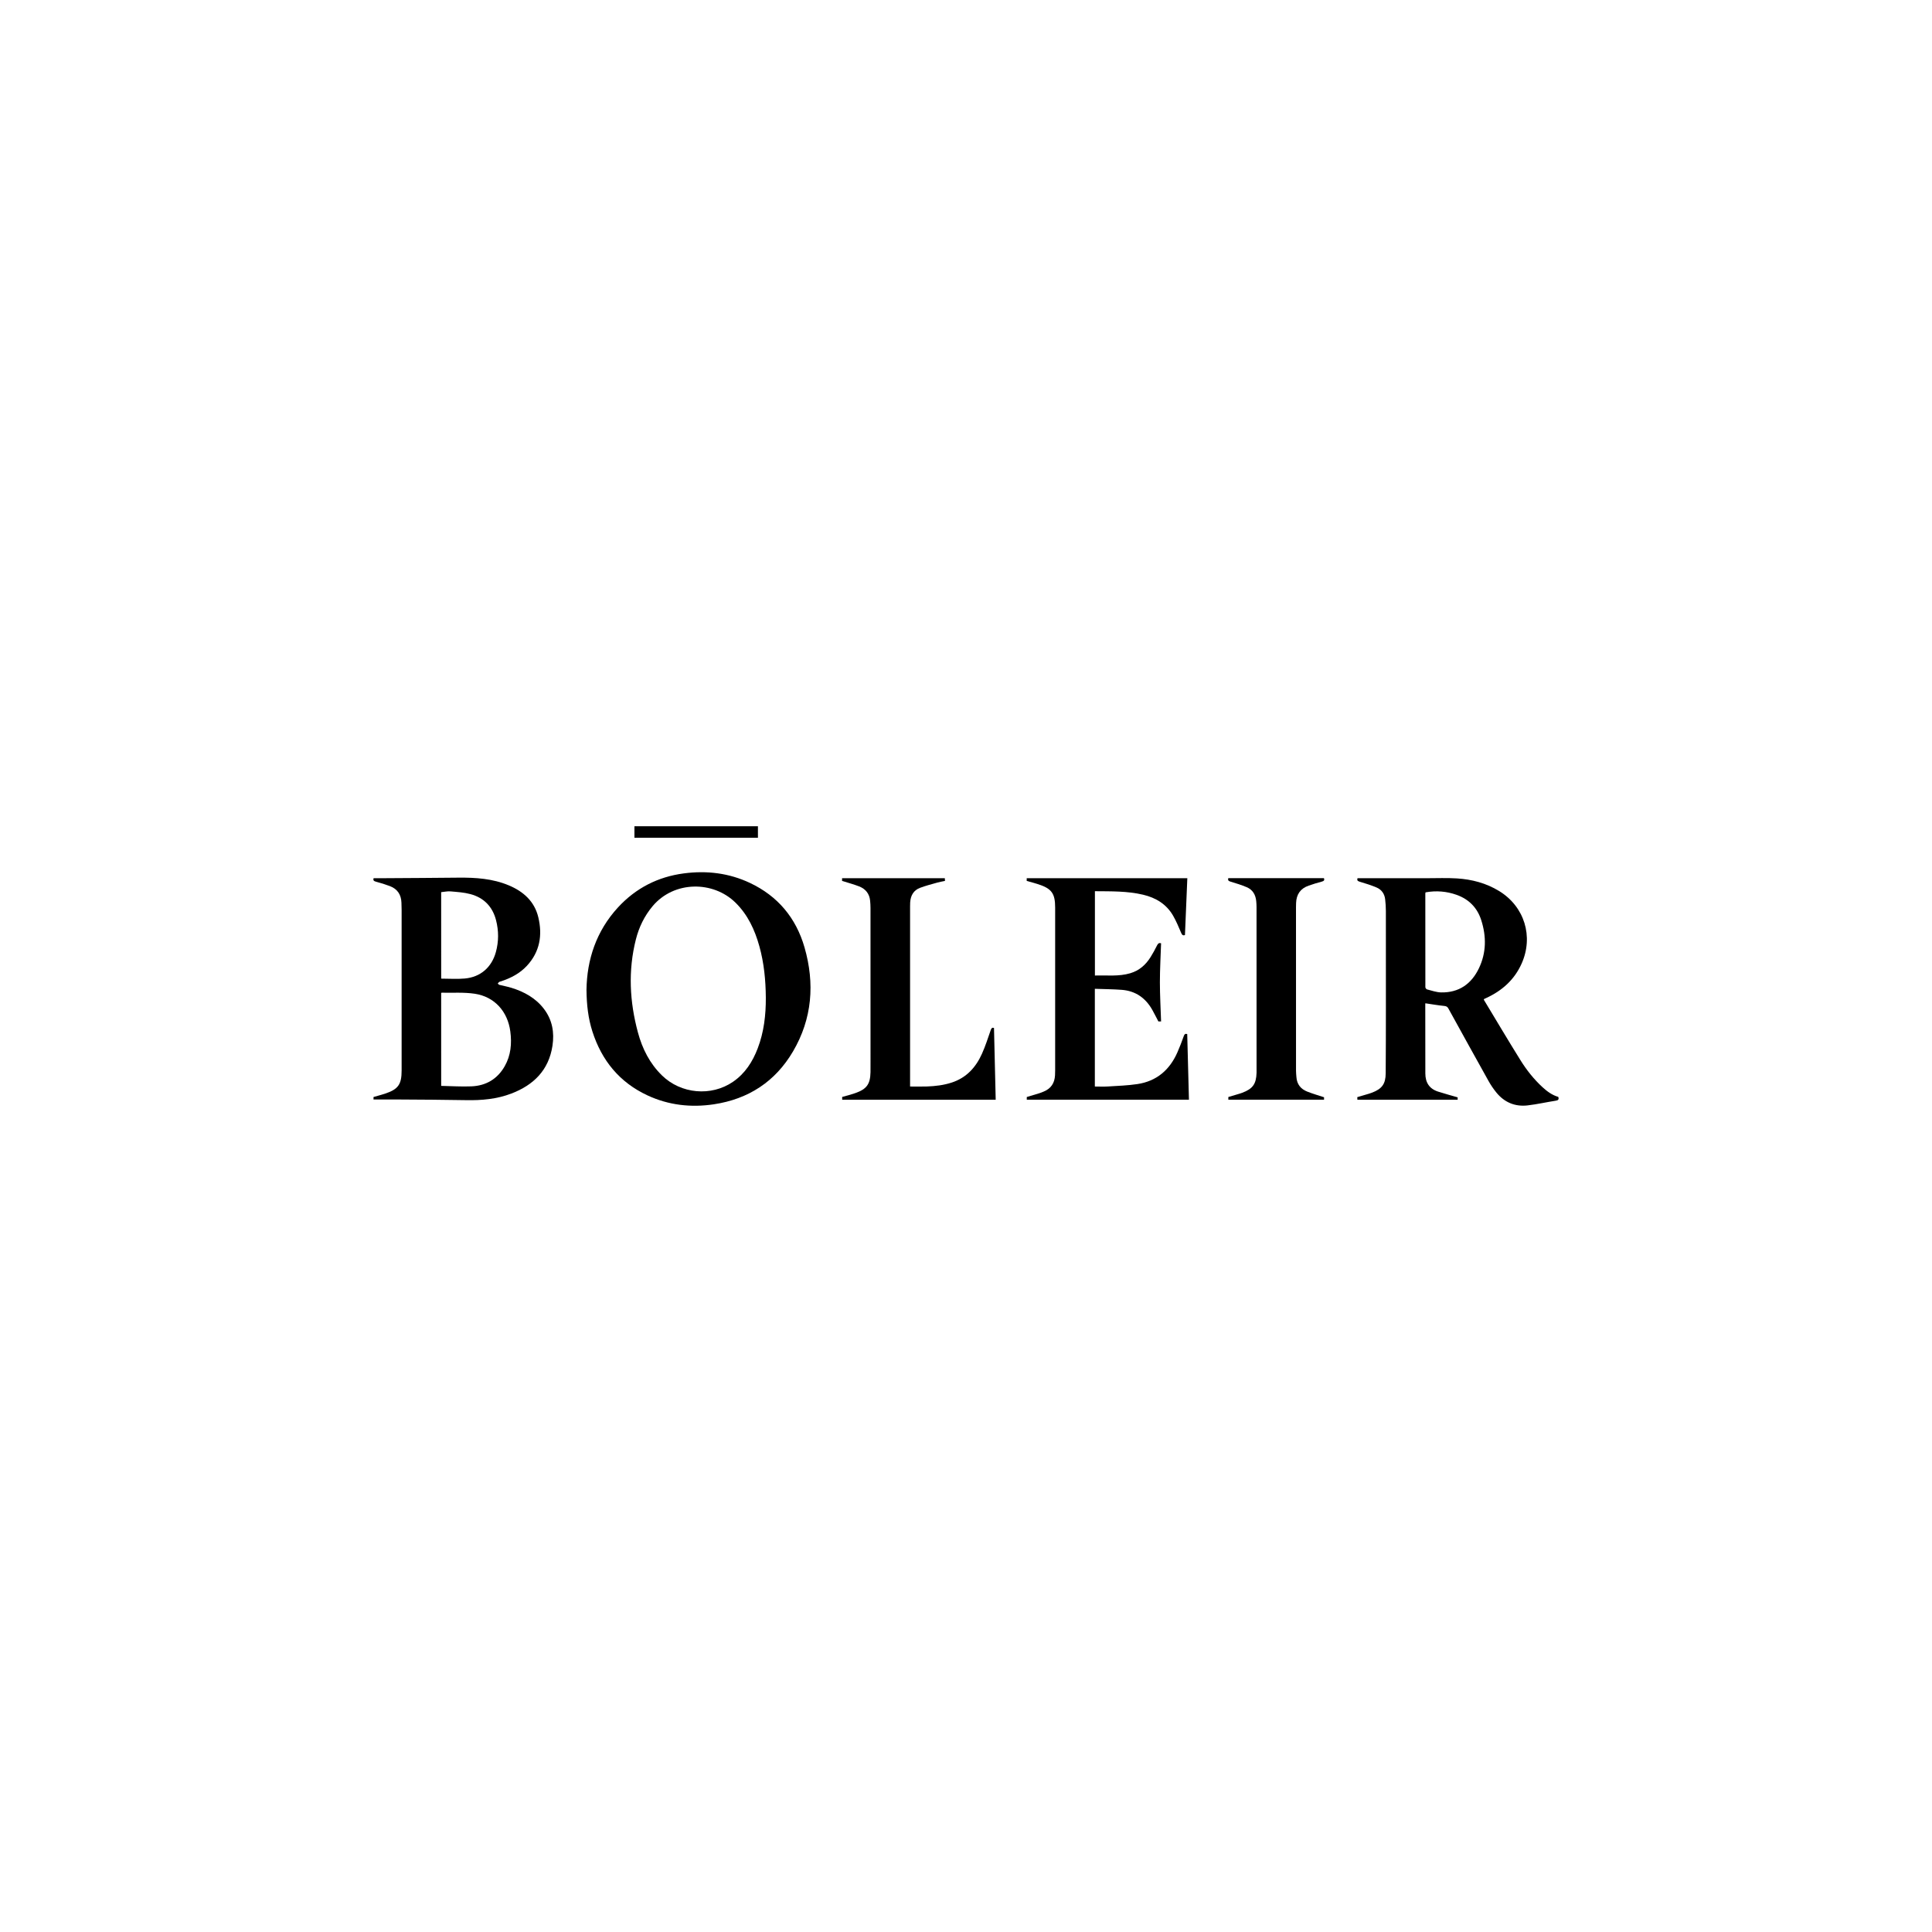 <?xml version="1.0" encoding="utf-8"?>
<!-- Generator: Adobe Illustrator 24.3.0, SVG Export Plug-In . SVG Version: 6.00 Build 0)  -->
<svg version="1.1" id="boleir-logo" xmlns="http://www.w3.org/2000/svg" xmlns:xlink="http://www.w3.org/1999/xlink" x="0px"
	 y="0px" viewBox="0 0 864 864" style="enable-background:new 0 0 864 864;" xml:space="preserve">
<g id="boleir-letters">
	<path id="boleir-letter-b" d="M167.04,491.69c0-0.28,0-0.64,0-1.1c0.67-0.19,1.35-0.38,2.02-0.57c1.03-0.3,2.08-0.58,3.1-0.92
		c5.92-1.97,7.45-4.11,7.45-10.39c0-23.92,0-47.84,0-71.76c0-1.08-0.05-2.16-0.08-3.24c-0.11-3.61-1.79-6.17-5.2-7.45
		c-2.01-0.75-4.07-1.41-6.15-1.95c-0.98-0.26-1.42-0.6-1.09-1.58c1.75,0,3.5,0.01,5.24,0c10.87-0.07,21.74-0.12,32.61-0.24
		c7.72-0.08,15.35,0.41,22.58,3.44c6.56,2.75,11.51,7.15,13.22,14.3c1.91,8.01,0.68,15.43-5.1,21.67c-3.17,3.43-7.2,5.51-11.59,6.96
		c-0.27,0.09-0.57,0.11-0.79,0.26c-0.26,0.18-0.44,0.46-0.66,0.7c0.24,0.21,0.44,0.53,0.71,0.6c1.81,0.47,3.67,0.79,5.46,1.35
		c5.72,1.78,10.82,4.58,14.52,9.46c3.72,4.91,4.69,10.51,3.77,16.48c-1.67,10.89-8.42,17.5-18.32,21.31
		c-6.55,2.52-13.4,3.11-20.38,2.97c-9.99-0.19-19.98-0.22-29.98-0.29C174.63,491.67,170.89,491.69,167.04,491.69z M197.3,485.61
		c4.59,0.09,9.06,0.4,13.52,0.21c6.52-0.27,11.63-3.27,14.89-9.01c2.76-4.85,3.22-10.13,2.5-15.57c-1.17-8.9-7.06-15.51-15.89-16.83
		c-4.86-0.73-9.88-0.36-14.83-0.47c-0.06,0-0.12,0.09-0.2,0.14C197.3,457.82,197.3,471.57,197.3,485.61z M197.3,437.65
		c3.61,0,7.1,0.26,10.54-0.05c7.06-0.64,12.04-5.01,13.92-11.84c1.3-4.73,1.29-9.5,0.08-14.22c-1.56-6.09-5.45-10.09-11.5-11.7
		c-2.86-0.76-5.9-0.95-8.87-1.21c-1.38-0.12-2.8,0.22-4.18,0.35C197.3,412.06,197.3,424.88,197.3,437.65z"/>
	<path id="boleir-letter-o" d="M262.28,442.66c0.19-13.41,4.31-26.23,14.1-36.87c7.93-8.61,17.8-13.67,29.4-15.2
		c10.25-1.36,20.2-0.17,29.6,4.26c12.47,5.88,20.61,15.66,24.4,28.81c4.65,16.14,3.46,31.89-5.14,46.54
		c-7.93,13.51-19.95,21.33-35.43,23.65c-10.23,1.53-20.2,0.4-29.63-3.98c-12.5-5.81-20.5-15.59-24.67-28.63
		C263.08,455.48,262.35,449.55,262.28,442.66z M342.48,446.14c-0.06-7.78-0.8-15.49-2.9-23.01c-2.03-7.29-5.14-14.01-10.63-19.43
		c-10.02-9.89-27.53-9.86-37.1,1.54c-3.67,4.38-6.09,9.38-7.48,14.86c-3.53,13.94-2.81,27.83,0.91,41.61
		c1.96,7.27,5.27,13.87,10.76,19.23c8.47,8.28,22.03,9.53,31.78,2.83c5.38-3.69,8.73-8.93,11.02-14.91
		C341.64,461.55,342.52,453.92,342.48,446.14z"/>
	<path id="boleir-letter-l" d="M376.62,490.56c1.21-0.33,2.43-0.66,3.65-1.01c0.77-0.22,1.53-0.46,2.28-0.73
		c5.05-1.79,6.63-3.98,6.74-9.34c0.03-1.6,0.01-3.2,0.01-4.8c0-22.88,0-45.76-0.01-68.65c0-1.08-0.07-2.16-0.17-3.23
		c-0.3-3.14-2.04-5.27-4.9-6.39c-2.19-0.86-4.47-1.47-6.71-2.19c-0.3-0.1-0.6-0.18-0.93-0.27c0-0.44,0-0.83,0-1.21
		c15.28,0,30.57,0,45.95,0c0.02,0.28,0.04,0.66,0.07,1.21c-1.18,0.25-2.35,0.44-3.48,0.76c-2.57,0.73-5.16,1.39-7.66,2.33
		c-2.94,1.1-4.24,3.49-4.43,6.54c-0.04,0.6-0.04,1.2-0.04,1.8c0,26.36,0,52.73,0,79.09c0,0.44,0,0.87,0,1.43
		c2.58,0,5.09,0.07,7.59-0.02c3.76-0.14,7.48-0.58,11.09-1.77c6.54-2.15,10.74-6.79,13.46-12.85c1.55-3.45,2.7-7.08,3.95-10.66
		c0.31-0.87,0.69-1.17,1.44-0.88c0.25,10.74,0.51,21.42,0.76,32.09c-22.79,0-45.68,0-68.65,0
		C376.62,491.46,376.62,491.04,376.62,490.56z"/>
	<path id="boleir-letter-e" d="M459.15,393.95c0-0.44,0-0.83,0-1.22c23.95,0,47.88,0,71.83,0c-0.35,8.41-0.7,16.89-1.06,25.42
		c-0.85,0.33-1.28,0-1.68-0.93c-1.13-2.64-2.23-5.31-3.66-7.78c-2.99-5.13-7.68-7.97-13.38-9.32c-7.07-1.67-14.27-1.5-21.55-1.57
		c0,12.58,0,25.07,0,37.71c5.31-0.17,10.64,0.52,15.84-1.03c4-1.19,6.91-3.77,9.07-7.24c1.06-1.69,2.01-3.45,2.9-5.24
		c0.4-0.81,0.85-1.2,1.78-0.9c-0.19,5.79-0.53,11.6-0.53,17.41c0,5.82,0.34,11.65,0.53,17.53c-0.4,0-0.82,0-1.21,0
		c-0.91-1.73-1.76-3.44-2.69-5.11c-3-5.37-7.52-8.55-13.7-9.02c-3.97-0.3-7.96-0.31-12.02-0.46c0,14.68,0,29.11,0,43.7
		c1.94,0,3.89,0.1,5.83-0.02c4.42-0.28,8.87-0.42,13.24-1.08c8.56-1.3,14.39-6.32,17.84-14.16c1.04-2.37,1.98-4.8,2.84-7.25
		c0.32-0.92,0.73-1.23,1.56-0.95c0.26,9.8,0.51,19.57,0.77,29.34c-24.11,0-48.28,0-72.52,0c0-0.35,0-0.77,0-1.19
		c1.95-0.59,3.9-1.16,5.84-1.76c0.61-0.19,1.19-0.46,1.78-0.7c3.23-1.33,4.82-3.8,5.01-7.23c0.04-0.76,0.06-1.52,0.06-2.28
		c0-24.24,0-48.49,0-72.73c0-6.31-1.55-8.49-7.54-10.44C462.63,394.9,460.89,394.45,459.15,393.95z"/>
	<path id="boleir-letter-i" d="M592.12,490.7c0,0.37,0,0.75,0,1.09c-14.28,0-28.5,0-42.8,0c0-0.33,0-0.75,0-1.2
		c1.72-0.51,3.44-1.01,5.15-1.53c0.38-0.11,0.76-0.25,1.13-0.39c4.65-1.77,6.18-3.91,6.34-8.91c0.01-0.32,0-0.64,0-0.96
		c0-24.36,0-48.72-0.01-73.08c0-0.92-0.05-1.84-0.14-2.75c-0.28-2.84-1.58-5.08-4.24-6.21c-2.34-0.99-4.79-1.76-7.23-2.48
		c-0.94-0.28-1.3-0.63-1.03-1.56c14.24,0,28.48,0,42.79,0c0.31,0.82,0.09,1.28-0.98,1.55c-1.97,0.49-3.91,1.13-5.83,1.79
		c-3.69,1.25-5.51,3.9-5.65,7.76c-0.02,0.64-0.04,1.28-0.04,1.92c0,24.36,0,48.72,0.01,73.08c0,0.96,0.11,1.91,0.18,2.87
		c0.22,3.23,1.97,5.37,4.89,6.5C587.07,489.14,589.57,489.86,592.12,490.7z"/>
	<path id="boleir-letter-r" d="M607.09,392.74c1.55,0,3.1,0,4.64,0c8.79,0,17.59,0,26.39,0c4.47,0,8.96-0.19,13.42,0.09
		c6.69,0.42,13.09,2.1,18.87,5.64c11.35,6.94,15.49,20.34,10.05,32.49c-3.23,7.21-8.73,12.09-15.8,15.35
		c-0.29,0.13-0.58,0.26-0.87,0.4c-0.07,0.03-0.12,0.1-0.2,0.18c0.02,0.09,0,0.22,0.05,0.31c5.43,9,10.79,18.04,16.34,26.96
		c2.75,4.42,5.99,8.49,9.84,12.04c2.08,1.91,4.32,3.55,7.05,4.33c0.36,1.07,0.05,1.53-1.09,1.7c-4.22,0.66-8.4,1.62-12.63,2.11
		c-5.64,0.65-10.39-1.35-13.99-5.78c-1.3-1.61-2.48-3.34-3.49-5.15c-6.02-10.77-11.98-21.58-17.94-32.39
		c-0.43-0.78-0.89-1.06-1.83-1.15c-2.8-0.28-5.59-0.77-8.46-1.19c0.01-0.04-0.05,0.18-0.05,0.4c0.01,10.32,0.03,20.64,0.03,30.96
		c0,4.03,1.76,6.84,5.63,8.11c2.88,0.94,5.81,1.71,8.82,2.59c0,0.27,0,0.69,0,1.07c-14.96,0-29.85,0-44.83,0
		c-0.02-0.32-0.04-0.7-0.06-1.16c1.79-0.53,3.54-1.04,5.29-1.56c0.46-0.14,0.91-0.3,1.36-0.47c4.4-1.69,6.02-3.89,6.06-8.58
		c0.08-9.6,0.08-19.2,0.09-28.8c0.01-14.6,0.01-29.2-0.01-43.81c0-1.75-0.12-3.51-0.32-5.26c-0.28-2.45-1.6-4.33-3.84-5.28
		c-2.45-1.04-5.01-1.83-7.57-2.59C607.09,394.01,606.79,393.63,607.09,392.74z M637.53,399.06c-0.06,0.21-0.12,0.33-0.12,0.44
		c-0.01,14-0.02,27.99,0.02,41.99c0,0.34,0.43,0.9,0.75,0.98c2.08,0.53,4.17,1.29,6.28,1.34c7.96,0.16,13.56-3.77,16.92-10.79
		c3.33-6.95,3.37-14.22,1.05-21.49c-1.77-5.56-5.5-9.38-11.02-11.35C646.91,398.58,642.3,398.21,637.53,399.06z"/>
	<rect id="boleir-line-above" x="283.72" y="369.5" width="55.23" height="5.16"/>
</g>
<g>
</g>
<g>
</g>
<g>
</g>
<g>
</g>
<g>
</g>
<g>
</g>
</svg>
